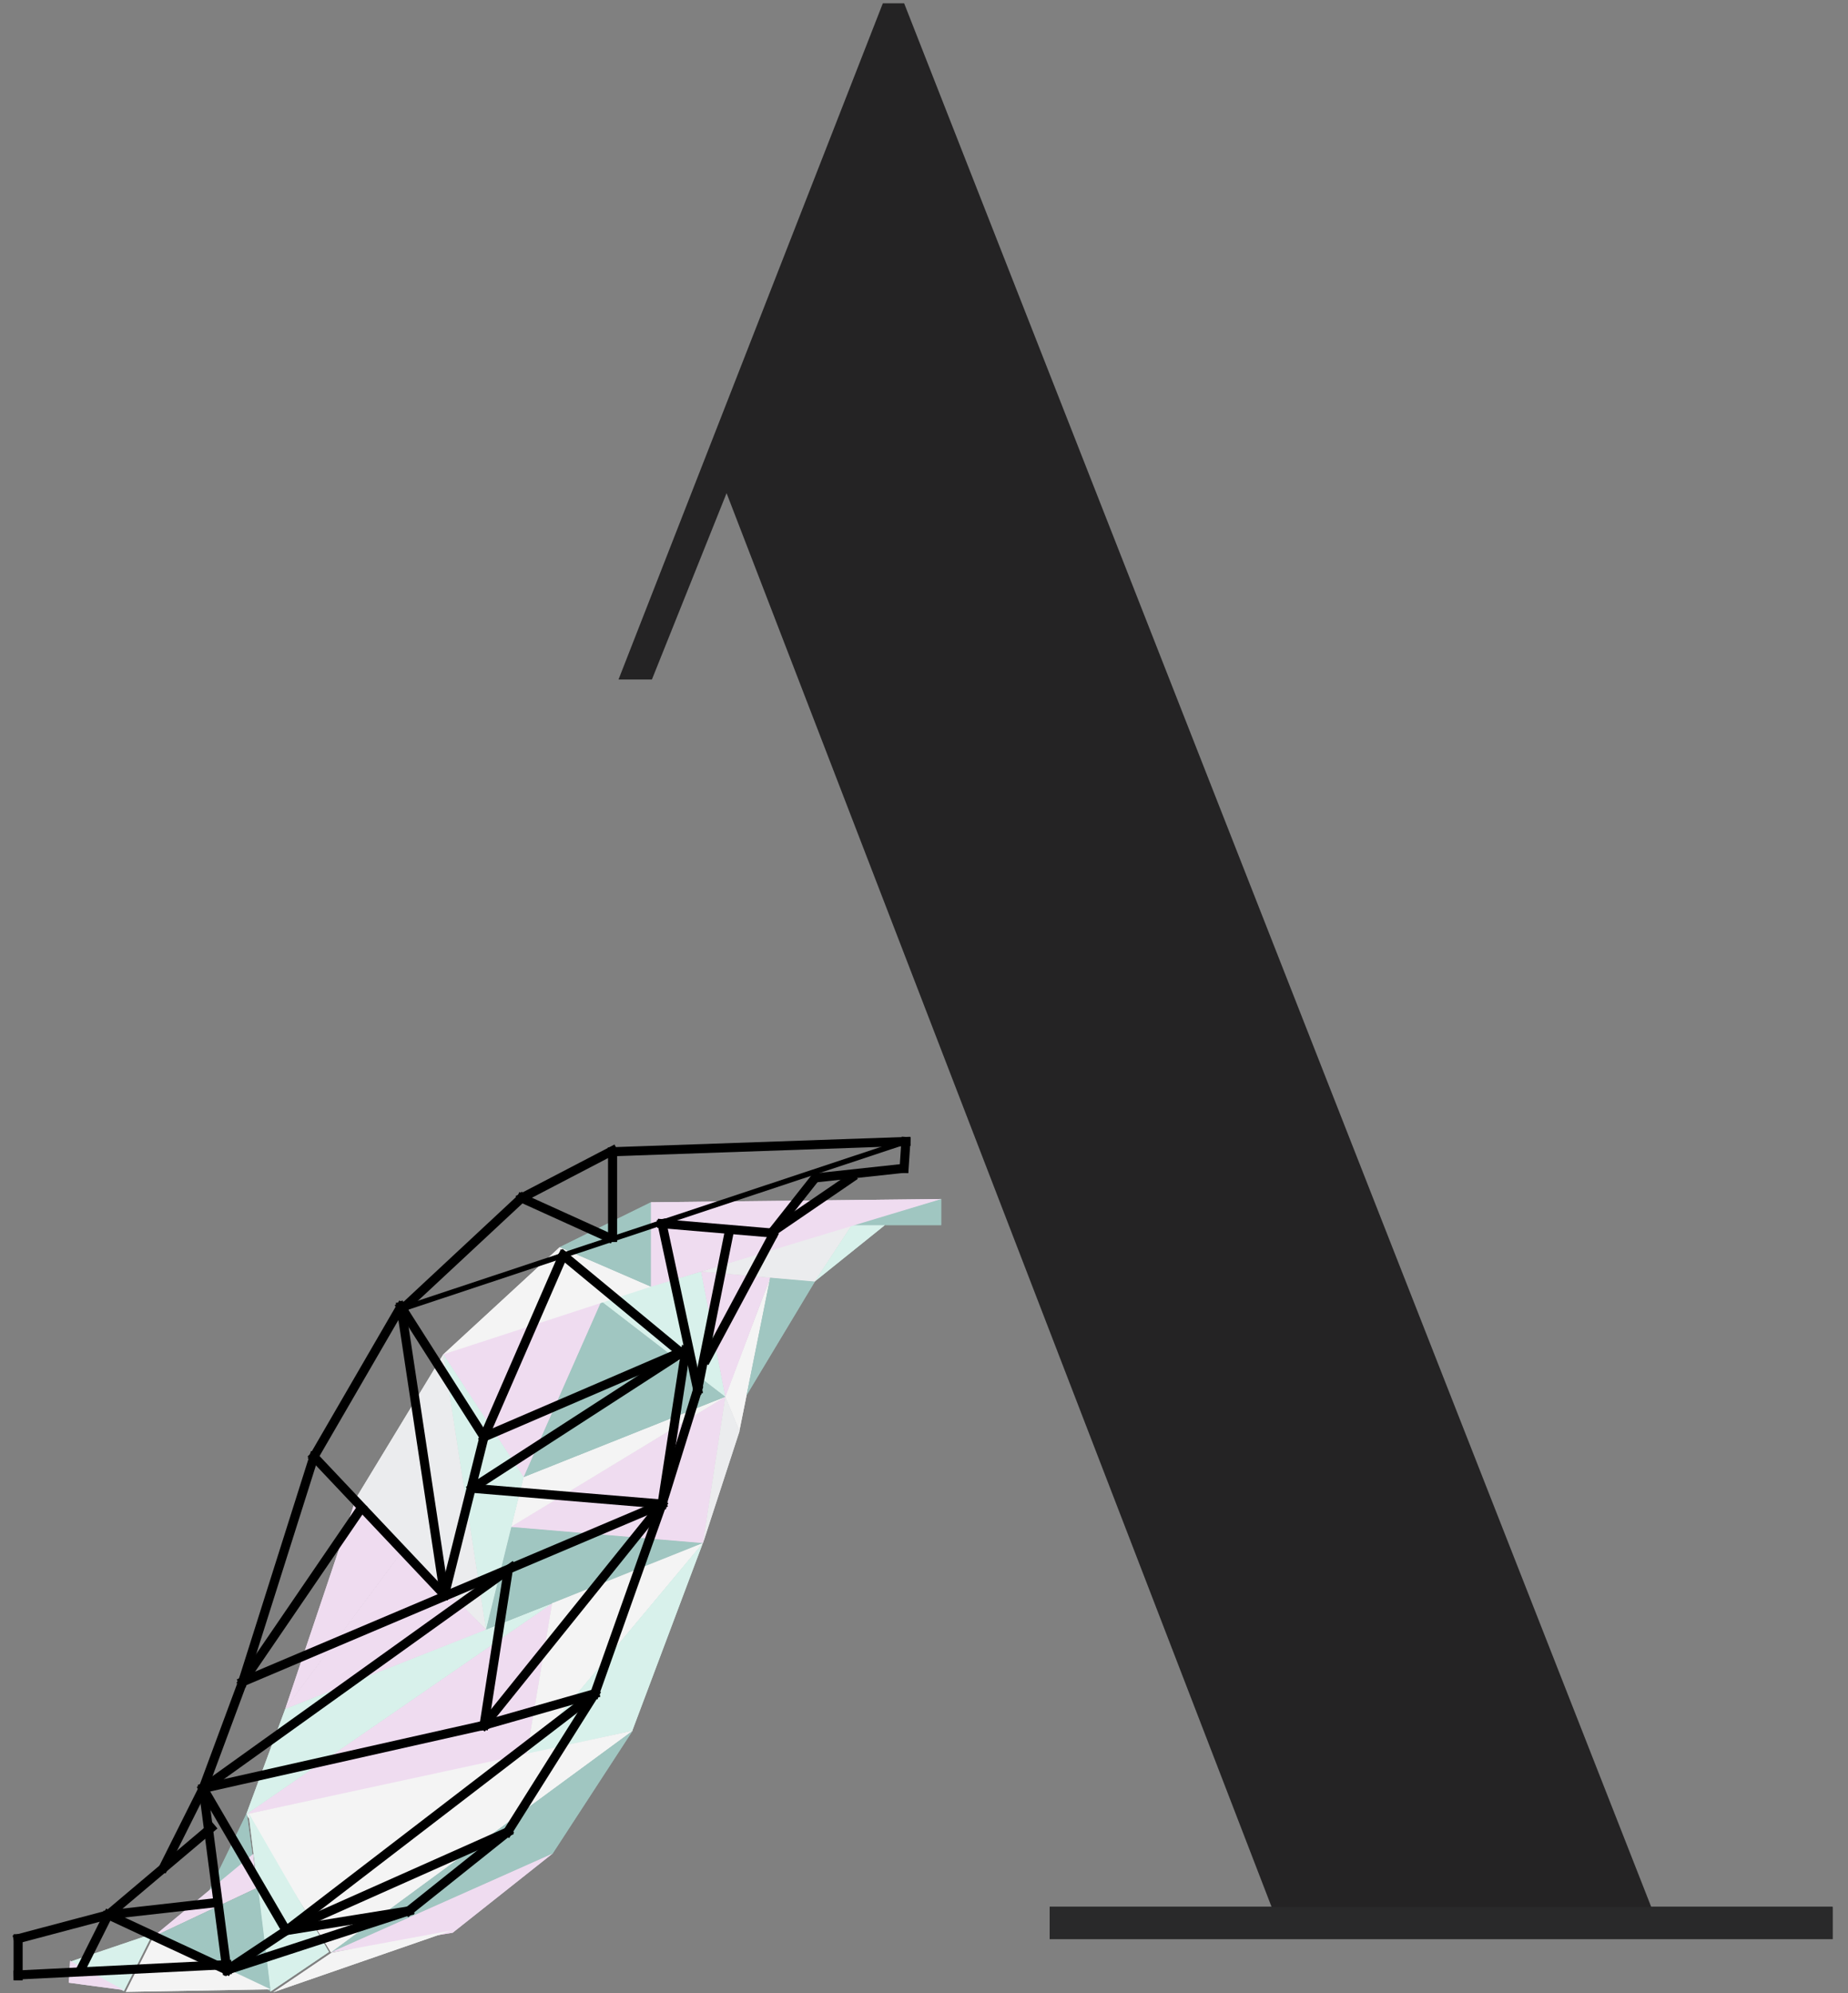 <?xml version="1.0" encoding="UTF-8" standalone="no"?>
<svg width="102px" height="110px" viewBox="0 0 102 110" version="1.1" xmlns="http://www.w3.org/2000/svg" xmlns:xlink="http://www.w3.org/1999/xlink">
    <rect x="0" y="0" width="102" height="110" fill="#808080" stroke="none"/>
    <!-- Generator: Sketch 3.7.2 (28276) - http://www.bohemiancoding.com/sketch -->
    <title>Group 5</title>
    <desc>Created with Sketch.</desc>
    <defs></defs>
    <g id="Page-1" stroke="none" stroke-width="1" fill="none" fill-rule="evenodd">
        <g id="Desktop" transform="translate(-256, -92)">
            <g id="Group-5" transform="translate(255, 92)">
                <rect id="Rectangle-1" fill="#000000" x="58.938" y="105.245" width="43.213" height="1.777"></rect>
                <g id="Group-19" transform="translate(4, 66)">
                    <polygon id="Triangle-1" fill="#EFDCF0" points="27.475 22.492 26.068 30.836 10.591 34.136"></polygon>
                    <polygon id="Triangle-1" fill="#D8F1EB" points="27.475 22.492 12.746 28.314 10.591 34.136"></polygon>
                    <polygon id="Triangle-1" fill="#EFDCF0" points="16.667 16.661 12.746 28.314 19.362 19.401"></polygon>
                    <polygon id="Triangle-1" fill="#EFDCF0" points="23.825 23.94 12.746 28.314 19.362 19.401"></polygon>
                    <polygon id="Triangle-1" fill="#A0C6C1" points="23.826 23.94 25.217 18.269 35.802 19.164"></polygon>
                    <polygon id="Triangle-1" fill="#EFDCF0" points="37.035 11.087 25.183 18.271 35.802 19.164"></polygon>
                    <polygon id="Triangle-1" fill="#F4F4F4" points="37.035 11.087 25.223 18.254 25.9 15.525"></polygon>
                    <polygon id="Triangle-1" fill="#A0C6C1" points="37.035 11.087 30.188 5.817 25.9 15.525"></polygon>
                    <polygon id="Triangle-1" fill="#D8F1EB" points="37.035 11.087 30.188 5.817 35.699 4.179"></polygon>
                    <polygon id="Triangle-1" fill="#F4F4F4" points="37.812 12.969 39.509 4.53 37.033 11.086"></polygon>
                    <polygon id="Triangle-1" fill="#A0C6C1" points="41.986 4.716 39.51 4.516 38.205 11.007"></polygon>
                    <polygon id="Triangle-1" fill="#EFDCF0" points="35.699 4.182 39.508 4.516 37.037 11.097"></polygon>
                    <polygon id="Triangle-1" fill="#EBECEE" points="35.695 4.18 41.967 4.729 44.014 1.616"></polygon>
                    <polygon id="Triangle-1" fill="#D8F1EB" points="45.841 1.616 41.967 4.729 44.014 1.616"></polygon>
                    <polygon id="Triangle-1" fill="#A0C6C1" points="48.949 1.616 48.949 0.173 44.014 1.616"></polygon>
                    <polygon id="Triangle-1" fill="#EFDCF0" points="21.47 8.749 30.188 5.817 25.9 15.525"></polygon>
                    <polygon id="Triangle-1" fill="#F4F4F4" points="21.47 8.75 32.929 5.013 27.895 2.832"></polygon>
                    <polygon id="Triangle-1" fill="#A0C6C1" points="32.929 0.356 32.929 5.013 27.895 2.832"></polygon>
                    <polygon id="Triangle-1" fill="#EFDCF0" points="32.929 0.356 32.929 5.013 48.949 0.175"></polygon>
                    <polygon id="Triangle-1" fill="#D8F1EB" points="21.469 8.746 23.824 23.935 25.9 15.52"></polygon>
                    <polygon id="Triangle-1" fill="#EBECEE" points="21.469 8.746 23.824 23.935 16.663 16.661"></polygon>
                    <polygon id="Triangle-1" fill="#EBECEE" points="37.035 11.087 37.818 12.986 35.802 19.164"></polygon>
                    <polygon id="Triangle-1" fill="#F4F4F4" points="27.476 22.485 26.073 30.802 35.792 19.167"></polygon>
                    <polygon id="Triangle-1" fill="#D8F1EB" points="31.898 29.522 26.073 30.802 35.792 19.167"></polygon>
                    <polygon id="Triangle-1" fill="#F4F4F4" points="31.924 29.522 15.271 41.756 10.601 34.133"></polygon>
                    <polygon id="Triangle-1" fill="#A0C6C1" points="31.911 29.532 27.494 36.314 15.267 41.754"></polygon>
                    <polygon id="Triangle-1" fill="#EFDCF0" points="27.485 36.311 21.983 40.671 15.273 41.749"></polygon>
                    <polygon id="Triangle-1" fill="#F4F4F4" transform="translate(17.006, 42.249) scale(1, -1) rotate(46) translate(-17.006, -42.249) " points="21.652 39.893 16.173 43.802 12.36 44.605"></polygon>
                    <polygon id="Triangle-1" fill="#D8F1EB" transform="translate(11.61, 39.26) scale(1, -1) rotate(46) translate(-11.61, -39.26) " points="14.738 43.525 12.295 34.995 8.481 35.798"></polygon>
                    <polygon id="Triangle-1" fill="#A0C6C1" transform="translate(9.693, 36.355) scale(1, -1) rotate(46) translate(-9.693, -36.355) " points="11.989 37.278 7.397 35.775 10.528 35.432"></polygon>
                    <polygon id="Triangle-1" fill="#EFDCF0" transform="translate(8.742, 39.103) scale(1, -1) rotate(46) translate(-8.742, -39.103) " points="11.095 37.985 5.195 40.221 12.288 39.43"></polygon>
                    <polygon id="Triangle-1" fill="#A0C6C1" transform="translate(9.995, 41.067) scale(1, -1) rotate(46) translate(-9.995, -41.067) " points="12.943 42.181 7.046 44.419 9.318 37.714"></polygon>
                    <polygon id="Triangle-1" fill="#F4F4F4" transform="translate(7.561, 43.496) scale(1, -1) rotate(46) translate(-7.561, -43.496) " points="4.734 45.793 8.116 46.849 10.388 40.143"></polygon>
                    <polygon id="Triangle-1" fill="#D8F1EB" transform="translate(3.53, 41.865) scale(1, -1) rotate(46) translate(-3.53, -41.865) " points="2.286 40.235 5.668 41.291 1.392 43.496"></polygon>
                    <polygon id="Triangle-1" fill="#EFDCF0" transform="translate(2.035, 43.358) scale(1, -1) rotate(46) translate(-2.035, -43.358) " points="2.943 41.728 1.126 44.198 2.049 44.989"></polygon>
                    <polygon id="Triangle-1" fill="#EFDCF0" points="27.475 22.492 26.068 30.836 10.591 34.136"></polygon>
                    <polygon id="Triangle-1" fill="#D8F1EB" points="27.475 22.492 12.746 28.314 10.591 34.136"></polygon>
                    <polygon id="Triangle-1" fill="#EFDCF0" points="16.667 16.661 12.746 28.314 19.362 19.401"></polygon>
                    <polygon id="Triangle-1" fill="#EFDCF0" points="23.825 23.94 12.746 28.314 19.362 19.401"></polygon>
                    <polygon id="Triangle-1" fill="#A0C6C1" points="23.826 23.94 25.217 18.269 35.802 19.164"></polygon>
                    <polygon id="Triangle-1" fill="#EFDCF0" points="37.035 11.087 25.183 18.271 35.802 19.164"></polygon>
                    <polygon id="Triangle-1" fill="#F4F4F4" points="37.035 11.087 25.223 18.254 25.9 15.525"></polygon>
                    <polygon id="Triangle-1" fill="#A0C6C1" points="37.035 11.087 30.188 5.817 25.9 15.525"></polygon>
                    <polygon id="Triangle-1" fill="#D8F1EB" points="37.035 11.087 30.188 5.817 35.699 4.179"></polygon>
                    <polygon id="Triangle-1" fill="#F4F4F4" points="37.812 12.969 39.509 4.53 37.033 11.086"></polygon>
                    <polygon id="Triangle-1" fill="#A0C6C1" points="41.986 4.716 39.51 4.516 38.205 11.007"></polygon>
                    <polygon id="Triangle-1" fill="#EFDCF0" points="35.699 4.182 39.508 4.516 37.037 11.097"></polygon>
                    <polygon id="Triangle-1" fill="#EBECEE" points="35.695 4.18 41.967 4.729 44.014 1.616"></polygon>
                    <polygon id="Triangle-1" fill="#D8F1EB" points="45.841 1.616 41.967 4.729 44.014 1.616"></polygon>
                    <polygon id="Triangle-1" fill="#A0C6C1" points="48.949 1.616 48.949 0.173 44.014 1.616"></polygon>
                    <polygon id="Triangle-1" fill="#EFDCF0" points="21.47 8.749 30.188 5.817 25.9 15.525"></polygon>
                    <polygon id="Triangle-1" fill="#F4F4F4" points="21.47 8.75 32.929 5.013 27.895 2.832"></polygon>
                    <polygon id="Triangle-1" fill="#A0C6C1" points="32.929 0.356 32.929 5.013 27.895 2.832"></polygon>
                    <polygon id="Triangle-1" fill="#EFDCF0" points="32.929 0.356 32.929 5.013 48.949 0.175"></polygon>
                    <polygon id="Triangle-1" fill="#D8F1EB" points="21.469 8.746 23.824 23.935 25.9 15.52"></polygon>
                    <polygon id="Triangle-1" fill="#EBECEE" points="21.469 8.746 23.824 23.935 16.663 16.661"></polygon>
                    <polygon id="Triangle-1" fill="#EBECEE" points="37.035 11.087 37.818 12.986 35.802 19.164"></polygon>
                    <polygon id="Triangle-1" fill="#F4F4F4" points="27.476 22.485 26.073 30.802 35.792 19.167"></polygon>
                    <polygon id="Triangle-1" fill="#D8F1EB" points="31.898 29.522 26.073 30.802 35.792 19.167"></polygon>
                    <polygon id="Triangle-1" fill="#F4F4F4" points="31.924 29.522 15.271 41.756 10.601 34.133"></polygon>
                    <polygon id="Triangle-1" fill="#A0C6C1" points="31.911 29.532 27.494 36.314 15.267 41.754"></polygon>
                    <polygon id="Triangle-1" fill="#EFDCF0" points="27.485 36.311 21.983 40.671 15.273 41.749"></polygon>
                    <polygon id="Triangle-1" fill="#F4F4F4" transform="translate(17.006, 42.249) scale(1, -1) rotate(46) translate(-17.006, -42.249) " points="21.652 39.893 16.173 43.802 12.36 44.605"></polygon>
                    <polygon id="Triangle-1" fill="#D8F1EB" transform="translate(11.61, 39.26) scale(1, -1) rotate(46) translate(-11.61, -39.26) " points="14.738 43.525 12.295 34.995 8.481 35.798"></polygon>
                    <polygon id="Triangle-1" fill="#A0C6C1" transform="translate(9.693, 36.355) scale(1, -1) rotate(46) translate(-9.693, -36.355) " points="11.989 37.278 7.397 35.775 10.528 35.432"></polygon>
                    <polygon id="Triangle-1" fill="#EFDCF0" transform="translate(8.742, 39.103) scale(1, -1) rotate(46) translate(-8.742, -39.103) " points="11.095 37.985 5.195 40.221 12.288 39.43"></polygon>
                    <polygon id="Triangle-1" fill="#A0C6C1" transform="translate(9.995, 41.067) scale(1, -1) rotate(46) translate(-9.995, -41.067) " points="12.943 42.181 7.046 44.419 9.318 37.714"></polygon>
                    <polygon id="Triangle-1" fill="#F4F4F4" transform="translate(7.561, 43.496) scale(1, -1) rotate(46) translate(-7.561, -43.496) " points="4.734 45.793 8.116 46.849 10.388 40.143"></polygon>
                    <polygon id="Triangle-1" fill="#D8F1EB" transform="translate(3.53, 41.865) scale(1, -1) rotate(46) translate(-3.53, -41.865) " points="2.286 40.235 5.668 41.291 1.392 43.496"></polygon>
                    <polygon id="Triangle-1" fill="#EFDCF0" transform="translate(2.035, 43.358) scale(1, -1) rotate(46) translate(-2.035, -43.358) " points="2.943 41.728 1.126 44.198 2.049 44.989"></polygon>
                </g>
                <polygon id="Path-1" fill="#242324" points="92.459 106.061 50.904 0.183 49.728 0.183 35.139 37.503 36.982 37.503 41.103 27.218 71.499 106.061"></polygon>
                <rect id="Rectangle-1" fill="#29292A" x="58.938" y="105.245" width="43.213" height="1.777"></rect>
                <path d="M51,63 L23.239,72.223" id="Line" stroke="#000000" stroke-width="0.3" stroke-linecap="square"></path>
                <path d="M34.811,68.299 L34.811,63.722" id="Line" stroke="#000000" stroke-width="0.5" stroke-linecap="square"></path>
                <path d="M23.239,72.223 L29.79,66.12" id="Line" stroke="#000000" stroke-width="0.5" stroke-linecap="square"></path>
                <path d="M34.593,68.299 L29.79,66.12" id="Line" stroke="#000000" stroke-width="0.5" stroke-linecap="square"></path>
                <path d="M34.811,63.504 L29.79,66.12" id="Line" stroke="#000000" stroke-width="0.5" stroke-linecap="square"></path>
                <path d="M34.811,63.566 L51,63" id="Line" stroke="#000000" stroke-width="0.5" stroke-linecap="square"></path>
                <path d="M50.901,64.485 L51,63" id="Line" stroke="#000000" stroke-width="0.5" stroke-linecap="square"></path>
                <path d="M50.86,64.485 L46.056,65.004" id="Line" stroke="#000000" stroke-width="0.5" stroke-linecap="square"></path>
                <path d="M43.654,67.972 L46,65" id="Line" stroke="#000000" stroke-width="0.5" stroke-linecap="square"></path>
                <path d="M43.654,67.972 L48,65" id="Line" stroke="#000000" stroke-width="0.5" stroke-linecap="square"></path>
                <path d="M43.654,68.056 L37.541,67.536" id="Line" stroke="#000000" stroke-width="0.5" stroke-linecap="square"></path>
                <path d="M39.506,76.691 L37.541,67.536" id="Line" stroke="#000000" stroke-width="0.5" stroke-linecap="square"></path>
                <path d="M39.506,76.691 L41.252,67.972" id="Line" stroke="#000000" stroke-width="0.5" stroke-linecap="square"></path>
                <path d="M40,75 L43.654,68.19" id="Line" stroke="#000000" stroke-width="0.5" stroke-linecap="square"></path>
                <path d="M39,75 L32.082,69.28" id="Line" stroke="#000000" stroke-width="0.5" stroke-linecap="square"></path>
                <path d="M27.715,79.307 L32.082,69.28" id="Line" stroke="#000000" stroke-width="0.5" stroke-linecap="square"></path>
                <path d="M27.715,79.307 L23.13,72.114" id="Line" stroke="#000000" stroke-width="0.5" stroke-linecap="square"></path>
                <path d="M25.532,88.026 L23.13,72.114" id="Line" stroke="#000000" stroke-width="0.5" stroke-linecap="square"></path>
                <path d="M25.532,88.026 L27.715,79.307" id="Line" stroke="#000000" stroke-width="0.5" stroke-linecap="square"></path>
                <path d="M25.532,88.026 L18.327,80.397" id="Line" stroke="#000000" stroke-width="0.5" stroke-linecap="square"></path>
                <path d="M23.13,72.114 L18.327,80.397" id="Line" stroke="#000000" stroke-width="0.5" stroke-linecap="square"></path>
                <path d="M14.396,92.821 L18.327,80.397" id="Line" stroke="#000000" stroke-width="0.5" stroke-linecap="square"></path>
                <path d="M14.396,92.821 L20.947,83.23" id="Line" stroke="#000000" stroke-width="0.5" stroke-linecap="square"></path>
                <path d="M14.396,92.821 L37.541,83.012" id="Line" stroke="#000000" stroke-width="0.5" stroke-linecap="square"></path>
                <path d="M27.06,82.14 L37.541,83.012" id="Line" stroke="#000000" stroke-width="0.5" stroke-linecap="square"></path>
                <path d="M27.715,95.219 L37.541,83.012" id="Line" stroke="#000000" stroke-width="0.5" stroke-linecap="square"></path>
                <path d="M27.715,95.219 L29,87" id="Line" stroke="#000000" stroke-width="0.5" stroke-linecap="square"></path>
                <path d="M12.213,98.706 L29.244,86.5" id="Line" stroke="#000000" stroke-width="0.5" stroke-linecap="square"></path>
                <path d="M12.213,98.706 L14.396,92.821" id="Line" stroke="#000000" stroke-width="0.5" stroke-linecap="square"></path>
                <path d="M12.213,98.706 L27.715,95.219" id="Line" stroke="#000000" stroke-width="0.5" stroke-linecap="square"></path>
                <path d="M33.829,93.475 L27.715,95.219" id="Line" stroke="#000000" stroke-width="0.5" stroke-linecap="square"></path>
                <path d="M33.829,93.475 L37.541,83.012" id="Line" stroke="#000000" stroke-width="0.5" stroke-linecap="square"></path>
                <path d="M33.829,93.475 L16.798,106.553 L33.829,93.475 Z" id="Line" stroke="#000000" stroke-width="0.5" stroke-linecap="square"></path>
                <path d="M29.025,101.104 L16.798,106.553" id="Line" stroke="#000000" stroke-width="0.5" stroke-linecap="square"></path>
                <path d="M29.025,101.104 L33.829,93.475" id="Line" stroke="#000000" stroke-width="0.5" stroke-linecap="square"></path>
                <path d="M29.025,101.104 L23.567,105.463" id="Line" stroke="#000000" stroke-width="0.5" stroke-linecap="square"></path>
                <path d="M16.798,106.553 L23.567,105.463" id="Line" stroke="#000000" stroke-width="0.5" stroke-linecap="square"></path>
                <path d="M16.798,106.553 L12.213,98.706" id="Line" stroke="#000000" stroke-width="0.5" stroke-linecap="square"></path>
                <path d="M13.523,108.733 L12.213,98.706" id="Line" stroke="#000000" stroke-width="0.5" stroke-linecap="square"></path>
                <path d="M13.523,108.733 L16.798,106.553" id="Line" stroke="#000000" stroke-width="0.5" stroke-linecap="square"></path>
                <path d="M13.523,108.733 L23.567,105.463" id="Line" stroke="#000000" stroke-width="0.5" stroke-linecap="square"></path>
                <path d="M13.523,108.733 L6.973,105.681" id="Line" stroke="#000000" stroke-width="0.5" stroke-linecap="square"></path>
                <path d="M5.444,108.733 L6.973,105.681" id="Line" stroke="#000000" stroke-width="0.5" stroke-linecap="square"></path>
                <path d="M2,109.052 L2,107" id="Line" stroke="#000000" stroke-width="0.5" stroke-linecap="square"></path>
                <path d="M2,109 L13.523,108.433" id="Line" stroke="#000000" stroke-width="0.5" stroke-linecap="square"></path>
                <path d="M6.973,105.681 L2,107" id="Line" stroke="#000000" stroke-width="0.5" stroke-linecap="square"></path>
                <path d="M13,105 L6.973,105.681" id="Line" stroke="#000000" stroke-width="0.5" stroke-linecap="square"></path>
                <path d="M12.65,100.886 L6.973,105.681" id="Line" stroke="#000000" stroke-width="0.5" stroke-linecap="square"></path>
                <path d="M12.213,98.706 L10.03,103.066" id="Line" stroke="#000000" stroke-width="0.5" stroke-linecap="square"></path>
                <path d="M27.06,82.14 L38.851,74.512" id="Line" stroke="#000000" stroke-width="0.5" stroke-linecap="square"></path>
                <path d="M27.715,79.307 L38.851,74.512" id="Line" stroke="#000000" stroke-width="0.5" stroke-linecap="square"></path>
                <path d="M37.541,83.012 L38.851,74.512" id="Line" stroke="#000000" stroke-width="0.5" stroke-linecap="square"></path>
                <path d="M37.541,83.012 L39.506,76.691" id="Line" stroke="#000000" stroke-width="0.5" stroke-linecap="square"></path>
            </g>
        </g>
    </g>
</svg>